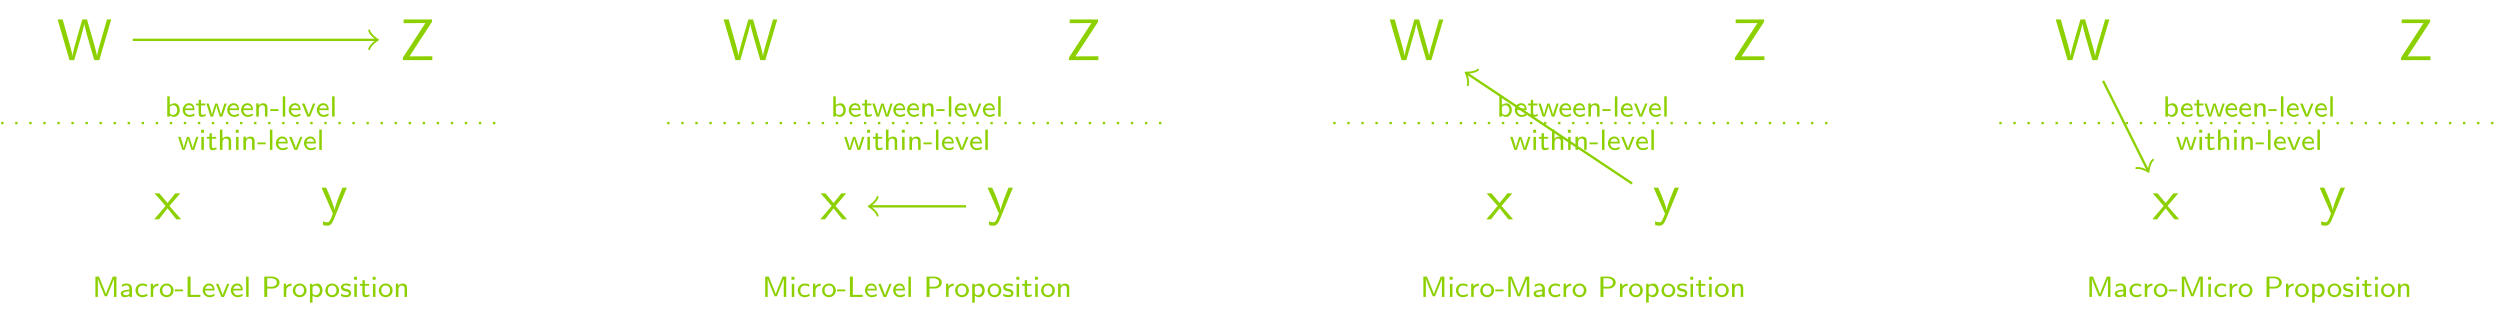 <?xml version="1.0" encoding="UTF-8"?>
<svg xmlns="http://www.w3.org/2000/svg" xmlns:xlink="http://www.w3.org/1999/xlink" width="425.595pt" height="54.834pt" viewBox="0 0 425.595 54.834" version="1.1">
<defs>
<g>
<symbol overflow="visible" id="glyph0-0">
<path style="stroke:none;" d=""/>
</symbol>
<symbol overflow="visible" id="glyph0-1">
<path style="stroke:none;" d="M 9.266 -6.922 L 8.547 -6.922 L 7.641 -3.781 C 7.375 -2.906 6.891 -1.219 6.844 -0.719 C 6.844 -0.734 6.781 -1.25 6.125 -3.516 L 5.141 -6.922 L 4.344 -6.922 L 3.438 -3.812 C 3.219 -3.047 2.719 -1.297 2.672 -0.734 L 2.656 -0.734 C 2.625 -1.141 2.359 -2.109 2.266 -2.438 L 1.797 -4.109 L 1 -6.922 L 0.141 -6.922 L 2.156 0 L 2.969 0 L 3.969 -3.453 C 4.172 -4.188 4.609 -5.672 4.672 -6.188 C 4.719 -5.891 4.953 -4.938 5.219 -4 L 6.375 0 L 7.234 0 Z M 9.266 -6.922 "/>
</symbol>
<symbol overflow="visible" id="glyph0-2">
<path style="stroke:none;" d="M 5.516 -6.516 L 5.516 -6.922 L 0.688 -6.922 L 0.688 -6.297 L 2.688 -6.297 C 2.797 -6.297 2.922 -6.312 3.047 -6.312 L 4.391 -6.312 L 0.562 -0.422 L 0.562 0 L 5.578 0 L 5.578 -0.656 L 4.625 -0.656 C 3.766 -0.656 2.875 -0.641 2 -0.641 L 1.688 -0.641 Z M 5.516 -6.516 "/>
</symbol>
<symbol overflow="visible" id="glyph0-3">
<path style="stroke:none;" d="M 2.594 -2.281 L 4.422 -4.422 L 3.594 -4.422 L 2.266 -2.781 L 0.891 -4.422 L 0.062 -4.422 L 1.938 -2.281 L 0 0 L 0.812 0 L 2.266 -1.875 L 3.766 0 L 4.578 0 Z M 2.594 -2.281 "/>
</symbol>
<symbol overflow="visible" id="glyph0-4">
<path style="stroke:none;" d="M 4.453 -4.422 L 3.703 -4.422 C 2.406 -1.25 2.375 -0.797 2.375 -0.562 L 2.359 -0.562 C 2.297 -1.234 1.5 -3.094 1.469 -3.188 L 0.922 -4.422 L 0.141 -4.422 L 2.078 0 C 1.953 0.312 1.75 0.812 1.719 0.891 C 1.453 1.469 1.281 1.469 1.141 1.469 C 0.984 1.469 0.672 1.438 0.375 1.312 L 0.422 1.969 C 0.641 2.016 0.922 2.047 1.141 2.047 C 1.5 2.047 1.859 1.922 2.266 0.906 Z M 4.453 -4.422 "/>
</symbol>
<symbol overflow="visible" id="glyph1-0">
<path style="stroke:none;" d=""/>
</symbol>
<symbol overflow="visible" id="glyph1-1">
<path style="stroke:none;" d="M 0.844 -3.453 L 0.422 -3.453 L 0.422 0 L 0.859 0 L 0.859 -0.234 C 0.969 -0.141 1.203 0.047 1.562 0.047 C 2.109 0.047 2.547 -0.453 2.547 -1.109 C 2.547 -1.719 2.203 -2.266 1.703 -2.266 C 1.391 -2.266 1.094 -2.156 0.844 -1.984 Z M 0.859 -1.562 C 0.859 -1.656 0.859 -1.703 1.031 -1.828 C 1.109 -1.875 1.234 -1.938 1.406 -1.938 C 1.75 -1.938 2.125 -1.703 2.125 -1.109 C 2.125 -0.5 1.703 -0.281 1.359 -0.281 C 1.172 -0.281 1 -0.359 0.859 -0.594 Z M 0.859 -1.562 "/>
</symbol>
<symbol overflow="visible" id="glyph1-2">
<path style="stroke:none;" d="M 2.141 -0.547 C 1.859 -0.344 1.547 -0.281 1.328 -0.281 C 0.906 -0.281 0.578 -0.641 0.562 -1.094 L 2.188 -1.094 C 2.188 -1.328 2.172 -1.656 1.969 -1.938 C 1.797 -2.188 1.5 -2.281 1.25 -2.281 C 0.641 -2.281 0.172 -1.75 0.172 -1.125 C 0.172 -0.484 0.672 0.047 1.328 0.047 C 1.625 0.047 1.922 -0.031 2.172 -0.188 Z M 0.594 -1.391 C 0.703 -1.797 1 -1.953 1.25 -1.953 C 1.469 -1.953 1.797 -1.859 1.891 -1.391 Z M 0.594 -1.391 "/>
</symbol>
<symbol overflow="visible" id="glyph1-3">
<path style="stroke:none;" d="M 0.938 -1.906 L 1.672 -1.906 L 1.672 -2.219 L 0.938 -2.219 L 0.938 -2.844 L 0.547 -2.844 L 0.547 -2.219 L 0.094 -2.219 L 0.094 -1.906 L 0.531 -1.906 L 0.531 -0.641 C 0.531 -0.297 0.625 0.047 0.984 0.047 C 1.344 0.047 1.609 -0.062 1.766 -0.141 L 1.688 -0.453 C 1.516 -0.328 1.344 -0.297 1.203 -0.297 C 0.984 -0.297 0.938 -0.5 0.938 -0.734 Z M 0.938 -1.906 "/>
</symbol>
<symbol overflow="visible" id="glyph1-4">
<path style="stroke:none;" d="M 3.531 -2.219 L 3.156 -2.219 C 3.109 -2.078 2.828 -1.234 2.672 -0.719 C 2.625 -0.562 2.578 -0.406 2.562 -0.297 C 2.531 -0.5 2.359 -1.031 2.344 -1.078 L 1.984 -2.219 L 1.594 -2.219 C 1.453 -1.781 1.078 -0.672 1.047 -0.297 L 1.031 -0.297 C 1 -0.656 0.625 -1.766 0.547 -2 C 0.516 -2.125 0.516 -2.125 0.484 -2.219 L 0.078 -2.219 L 0.797 0 L 1.219 0 C 1.219 -0.016 1.359 -0.406 1.531 -0.969 C 1.609 -1.219 1.766 -1.688 1.781 -1.906 L 1.797 -1.906 C 1.797 -1.812 1.828 -1.703 1.859 -1.578 C 1.906 -1.453 1.938 -1.312 1.969 -1.203 L 2.359 0 L 2.812 0 Z M 3.531 -2.219 "/>
</symbol>
<symbol overflow="visible" id="glyph1-5">
<path style="stroke:none;" d="M 2.312 -1.469 C 2.312 -1.859 2.203 -2.266 1.594 -2.266 C 1.312 -2.266 1.031 -2.141 0.812 -1.891 L 0.812 -2.25 L 0.406 -2.25 L 0.406 0 L 0.844 0 L 0.844 -1.219 C 0.844 -1.547 0.984 -1.938 1.375 -1.938 C 1.891 -1.938 1.891 -1.578 1.891 -1.438 L 1.891 0 L 2.312 0 Z M 2.312 -1.469 "/>
</symbol>
<symbol overflow="visible" id="glyph1-6">
<path style="stroke:none;" d="M 1.469 -0.953 L 1.469 -1.266 L 0.062 -1.266 L 0.062 -0.953 Z M 1.469 -0.953 "/>
</symbol>
<symbol overflow="visible" id="glyph1-7">
<path style="stroke:none;" d="M 0.844 -3.453 L 0.422 -3.453 L 0.422 0 L 0.844 0 Z M 0.844 -3.453 "/>
</symbol>
<symbol overflow="visible" id="glyph1-8">
<path style="stroke:none;" d="M 2.359 -2.219 L 1.969 -2.219 C 1.281 -0.547 1.25 -0.406 1.234 -0.297 L 1.219 -0.297 C 1.188 -0.484 1.047 -0.844 0.891 -1.219 L 0.5 -2.219 L 0.078 -2.219 L 0.984 0 L 1.453 0 Z M 2.359 -2.219 "/>
</symbol>
<symbol overflow="visible" id="glyph1-9">
<path style="stroke:none;" d="M 0.875 -3.422 L 0.375 -3.422 L 0.375 -2.922 L 0.875 -2.922 Z M 0.844 -2.219 L 0.422 -2.219 L 0.422 0 L 0.844 0 Z M 0.844 -2.219 "/>
</symbol>
<symbol overflow="visible" id="glyph1-10">
<path style="stroke:none;" d="M 2.312 -1.469 C 2.312 -1.859 2.203 -2.266 1.594 -2.266 C 1.156 -2.266 0.938 -2.016 0.828 -1.906 L 0.828 -3.453 L 0.406 -3.453 L 0.406 0 L 0.844 0 L 0.844 -1.219 C 0.844 -1.547 0.984 -1.938 1.375 -1.938 C 1.891 -1.938 1.891 -1.578 1.891 -1.438 L 1.891 0 L 2.312 0 Z M 2.312 -1.469 "/>
</symbol>
<symbol overflow="visible" id="glyph1-11">
<path style="stroke:none;" d="M 2.781 -1.734 C 2.719 -1.578 2.359 -0.703 2.312 -0.5 L 2.297 -0.5 C 2.266 -0.641 2.031 -1.219 1.984 -1.344 L 1.125 -3.453 L 0.516 -3.453 L 0.516 0 L 0.938 0 L 0.938 -3.062 L 0.953 -3.062 C 0.984 -2.891 1.25 -2.234 1.266 -2.172 L 2.109 -0.109 L 2.5 -0.109 L 3.234 -1.938 C 3.234 -1.938 3.578 -2.797 3.672 -3.062 L 3.672 0 L 4.094 0 L 4.094 -3.453 L 3.484 -3.453 Z M 2.781 -1.734 "/>
</symbol>
<symbol overflow="visible" id="glyph1-12">
<path style="stroke:none;" d="M 2.125 -1.438 C 2.125 -1.938 1.734 -2.281 1.234 -2.281 C 0.922 -2.281 0.688 -2.219 0.406 -2.078 L 0.438 -1.703 C 0.609 -1.812 0.844 -1.969 1.234 -1.969 C 1.453 -1.969 1.688 -1.797 1.688 -1.438 L 1.688 -1.234 C 0.953 -1.203 0.219 -1.047 0.219 -0.594 C 0.219 -0.344 0.391 0.047 0.828 0.047 C 1.047 0.047 1.438 0 1.703 -0.188 L 1.703 0 L 2.125 0 Z M 1.688 -0.703 C 1.688 -0.609 1.688 -0.484 1.516 -0.375 C 1.359 -0.281 1.156 -0.281 1.109 -0.281 C 0.828 -0.281 0.625 -0.406 0.625 -0.594 C 0.625 -0.906 1.469 -0.938 1.688 -0.953 Z M 1.688 -0.703 "/>
</symbol>
<symbol overflow="visible" id="glyph1-13">
<path style="stroke:none;" d="M 2.172 -0.547 C 1.922 -0.391 1.656 -0.297 1.344 -0.297 C 0.875 -0.297 0.609 -0.656 0.609 -1.109 C 0.609 -1.5 0.812 -1.938 1.359 -1.938 C 1.688 -1.938 1.859 -1.875 2.109 -1.719 L 2.172 -2.078 C 1.875 -2.219 1.75 -2.281 1.359 -2.281 C 0.609 -2.281 0.172 -1.688 0.172 -1.109 C 0.172 -0.5 0.656 0.047 1.328 0.047 C 1.688 0.047 1.984 -0.062 2.203 -0.172 Z M 2.172 -0.547 "/>
</symbol>
<symbol overflow="visible" id="glyph1-14">
<path style="stroke:none;" d="M 0.844 -1.062 C 0.844 -1.594 1.297 -1.891 1.734 -1.891 L 1.734 -2.266 C 1.312 -2.266 1 -2.047 0.812 -1.797 L 0.812 -2.25 L 0.422 -2.25 L 0.422 0 L 0.844 0 Z M 0.844 -1.062 "/>
</symbol>
<symbol overflow="visible" id="glyph1-15">
<path style="stroke:none;" d="M 2.5 -1.094 C 2.5 -1.75 1.969 -2.281 1.328 -2.281 C 0.672 -2.281 0.156 -1.75 0.156 -1.094 C 0.156 -0.453 0.672 0.047 1.328 0.047 C 1.969 0.047 2.5 -0.453 2.5 -1.094 Z M 1.328 -0.297 C 0.922 -0.297 0.578 -0.578 0.578 -1.141 C 0.578 -1.703 0.953 -1.953 1.328 -1.953 C 1.688 -1.953 2.062 -1.703 2.062 -1.141 C 2.062 -0.578 1.703 -0.297 1.328 -0.297 Z M 1.328 -0.297 "/>
</symbol>
<symbol overflow="visible" id="glyph1-16">
<path style="stroke:none;" d="M 0.984 -3.453 L 0.484 -3.453 L 0.484 0 L 2.656 0 L 2.656 -0.359 C 2.188 -0.359 1.703 -0.344 1.234 -0.344 L 0.984 -0.344 Z M 0.984 -3.453 "/>
</symbol>
<symbol overflow="visible" id="glyph1-17">
<path style="stroke:none;" d="M 1.875 -1.422 C 2.516 -1.422 3.078 -1.875 3.078 -2.453 C 3.078 -2.984 2.562 -3.453 1.828 -3.453 L 0.484 -3.453 L 0.484 0 L 0.984 0 L 0.984 -1.422 Z M 1.703 -3.172 C 2.266 -3.172 2.625 -2.859 2.625 -2.453 C 2.625 -2.031 2.297 -1.734 1.703 -1.734 L 0.984 -1.734 L 0.984 -3.172 Z M 1.703 -3.172 "/>
</symbol>
<symbol overflow="visible" id="glyph1-18">
<path style="stroke:none;" d="M 0.859 -0.234 C 1.125 0 1.406 0.047 1.578 0.047 C 2.109 0.047 2.547 -0.453 2.547 -1.109 C 2.547 -1.703 2.219 -2.266 1.734 -2.266 C 1.5 -2.266 1.125 -2.203 0.844 -1.969 L 0.844 -2.219 L 0.422 -2.219 L 0.422 0.969 L 0.859 0.969 Z M 0.859 -1.656 C 0.969 -1.797 1.172 -1.922 1.406 -1.922 C 1.797 -1.922 2.125 -1.547 2.125 -1.109 C 2.125 -0.625 1.75 -0.281 1.359 -0.281 C 1.281 -0.281 1.156 -0.297 1.031 -0.391 C 0.875 -0.516 0.859 -0.578 0.859 -0.672 Z M 0.859 -1.656 "/>
</symbol>
<symbol overflow="visible" id="glyph1-19">
<path style="stroke:none;" d="M 1.812 -2.141 C 1.484 -2.266 1.234 -2.281 1.047 -2.281 C 0.922 -2.281 0.172 -2.281 0.172 -1.625 C 0.172 -1.391 0.297 -1.266 0.375 -1.203 C 0.547 -1.031 0.75 -0.984 1.016 -0.938 C 1.25 -0.891 1.516 -0.844 1.516 -0.609 C 1.516 -0.297 1.109 -0.297 1.031 -0.297 C 0.719 -0.297 0.422 -0.406 0.219 -0.547 L 0.156 -0.172 C 0.312 -0.078 0.625 0.047 1.031 0.047 C 1.266 0.047 1.484 0.016 1.672 -0.125 C 1.844 -0.266 1.906 -0.484 1.906 -0.641 C 1.906 -0.734 1.906 -0.938 1.688 -1.125 C 1.5 -1.281 1.328 -1.328 1.094 -1.359 C 0.797 -1.422 0.562 -1.469 0.562 -1.688 C 0.562 -1.969 0.922 -1.969 1 -1.969 C 1.281 -1.969 1.5 -1.906 1.75 -1.781 Z M 1.812 -2.141 "/>
</symbol>
</g>
<clipPath id="clip1">
  <path d="M 340 20 L 425.594 20 L 425.594 22 L 340 22 Z M 340 20 "/>
</clipPath>
</defs>
<g id="surface1">
<g style="fill:rgb(54.903%,81.569%,0%);fill-opacity:1;">
  <use xlink:href="#glyph0-1" x="9.668" y="10.239"/>
</g>
<g style="fill:rgb(54.903%,81.569%,0%);fill-opacity:1;">
  <use xlink:href="#glyph0-2" x="68.021" y="10.239"/>
</g>
<g style="fill:rgb(54.903%,81.569%,0%);fill-opacity:1;">
  <use xlink:href="#glyph1-1" x="28.052" y="19.848"/>
</g>
<g style="fill:rgb(54.903%,81.569%,0%);fill-opacity:1;">
  <use xlink:href="#glyph1-2" x="30.929" y="19.848"/>
  <use xlink:href="#glyph1-3" x="33.281" y="19.848"/>
</g>
<g style="fill:rgb(54.903%,81.569%,0%);fill-opacity:1;">
  <use xlink:href="#glyph1-4" x="35.048" y="19.848"/>
</g>
<g style="fill:rgb(54.903%,81.569%,0%);fill-opacity:1;">
  <use xlink:href="#glyph1-2" x="38.514" y="19.848"/>
  <use xlink:href="#glyph1-2" x="40.866" y="19.848"/>
  <use xlink:href="#glyph1-5" x="43.218" y="19.848"/>
  <use xlink:href="#glyph1-6" x="45.951" y="19.848"/>
  <use xlink:href="#glyph1-7" x="47.715" y="19.848"/>
  <use xlink:href="#glyph1-2" x="48.978" y="19.848"/>
  <use xlink:href="#glyph1-8" x="51.33" y="19.848"/>
  <use xlink:href="#glyph1-2" x="53.769" y="19.848"/>
  <use xlink:href="#glyph1-7" x="56.121" y="19.848"/>
</g>
<path style="fill:none;stroke-width:0.399;stroke-linecap:butt;stroke-linejoin:miter;stroke:rgb(54.903%,81.569%,0%);stroke-opacity:1;stroke-dasharray:0.399,1.993;stroke-miterlimit:10;" d="M -42.52 -0 L 42.519 -0 " transform="matrix(1,0,0,-1,42.719,20.953)"/>
<g style="fill:rgb(54.903%,81.569%,0%);fill-opacity:1;">
  <use xlink:href="#glyph1-4" x="30.244" y="25.518"/>
  <use xlink:href="#glyph1-9" x="33.859" y="25.518"/>
  <use xlink:href="#glyph1-3" x="35.122" y="25.518"/>
  <use xlink:href="#glyph1-10" x="37.033" y="25.518"/>
  <use xlink:href="#glyph1-9" x="39.766" y="25.518"/>
  <use xlink:href="#glyph1-5" x="41.029" y="25.518"/>
  <use xlink:href="#glyph1-6" x="43.761" y="25.518"/>
  <use xlink:href="#glyph1-7" x="45.526" y="25.518"/>
  <use xlink:href="#glyph1-2" x="46.788" y="25.518"/>
  <use xlink:href="#glyph1-8" x="49.141" y="25.518"/>
  <use xlink:href="#glyph1-2" x="51.579" y="25.518"/>
  <use xlink:href="#glyph1-7" x="53.932" y="25.518"/>
</g>
<g style="fill:rgb(54.903%,81.569%,0%);fill-opacity:1;">
  <use xlink:href="#glyph0-3" x="26.249" y="37.34"/>
</g>
<g style="fill:rgb(54.903%,81.569%,0%);fill-opacity:1;">
  <use xlink:href="#glyph0-4" x="54.595" y="36.372"/>
</g>
<path style="fill:none;stroke-width:0.399;stroke-linecap:butt;stroke-linejoin:miter;stroke:rgb(54.903%,81.569%,0%);stroke-opacity:1;stroke-miterlimit:10;" d="M -20.121 14.172 L 21.324 14.172 " transform="matrix(1,0,0,-1,42.719,20.953)"/>
<path style="fill:none;stroke-width:0.319;stroke-linecap:round;stroke-linejoin:round;stroke:rgb(54.903%,81.569%,0%);stroke-opacity:1;stroke-miterlimit:10;" d="M -1.196 1.592 C -1.094 0.994 -0.001 0.1 0.3 -0.002 C -0.001 -0.099 -1.094 -0.998 -1.196 -1.595 " transform="matrix(1,0,0,-1,64.044,6.78)"/>
<g style="fill:rgb(54.903%,81.569%,0%);fill-opacity:1;">
  <use xlink:href="#glyph1-11" x="15.725" y="50.545"/>
  <use xlink:href="#glyph1-12" x="20.343" y="50.545"/>
  <use xlink:href="#glyph1-13" x="22.886" y="50.545"/>
  <use xlink:href="#glyph1-14" x="25.238" y="50.545"/>
  <use xlink:href="#glyph1-15" x="27.046" y="50.545"/>
  <use xlink:href="#glyph1-6" x="29.692" y="50.545"/>
  <use xlink:href="#glyph1-16" x="31.456" y="50.545"/>
  <use xlink:href="#glyph1-2" x="34.336" y="50.545"/>
  <use xlink:href="#glyph1-8" x="36.688" y="50.545"/>
  <use xlink:href="#glyph1-2" x="39.127" y="50.545"/>
  <use xlink:href="#glyph1-7" x="41.479" y="50.545"/>
</g>
<g style="fill:rgb(54.903%,81.569%,0%);fill-opacity:1;">
  <use xlink:href="#glyph1-17" x="44.505" y="50.545"/>
  <use xlink:href="#glyph1-14" x="47.887" y="50.545"/>
  <use xlink:href="#glyph1-15" x="49.694" y="50.545"/>
  <use xlink:href="#glyph1-18" x="52.341" y="50.545"/>
</g>
<g style="fill:rgb(54.903%,81.569%,0%);fill-opacity:1;">
  <use xlink:href="#glyph1-15" x="55.223" y="50.545"/>
  <use xlink:href="#glyph1-19" x="57.87" y="50.545"/>
  <use xlink:href="#glyph1-9" x="59.899" y="50.545"/>
  <use xlink:href="#glyph1-3" x="61.161" y="50.545"/>
  <use xlink:href="#glyph1-9" x="63.073" y="50.545"/>
  <use xlink:href="#glyph1-15" x="64.336" y="50.545"/>
  <use xlink:href="#glyph1-5" x="66.982" y="50.545"/>
</g>
<g style="fill:rgb(54.903%,81.569%,0%);fill-opacity:1;">
  <use xlink:href="#glyph0-1" x="123.054" y="10.239"/>
</g>
<g style="fill:rgb(54.903%,81.569%,0%);fill-opacity:1;">
  <use xlink:href="#glyph0-2" x="181.407" y="10.239"/>
</g>
<g style="fill:rgb(54.903%,81.569%,0%);fill-opacity:1;">
  <use xlink:href="#glyph1-1" x="141.437" y="19.848"/>
</g>
<g style="fill:rgb(54.903%,81.569%,0%);fill-opacity:1;">
  <use xlink:href="#glyph1-2" x="144.319" y="19.848"/>
  <use xlink:href="#glyph1-3" x="146.671" y="19.848"/>
</g>
<g style="fill:rgb(54.903%,81.569%,0%);fill-opacity:1;">
  <use xlink:href="#glyph1-4" x="148.433" y="19.848"/>
</g>
<g style="fill:rgb(54.903%,81.569%,0%);fill-opacity:1;">
  <use xlink:href="#glyph1-2" x="151.904" y="19.848"/>
  <use xlink:href="#glyph1-2" x="154.256" y="19.848"/>
  <use xlink:href="#glyph1-5" x="156.608" y="19.848"/>
  <use xlink:href="#glyph1-6" x="159.341" y="19.848"/>
  <use xlink:href="#glyph1-7" x="161.105" y="19.848"/>
  <use xlink:href="#glyph1-2" x="162.368" y="19.848"/>
  <use xlink:href="#glyph1-8" x="164.72" y="19.848"/>
  <use xlink:href="#glyph1-2" x="167.159" y="19.848"/>
  <use xlink:href="#glyph1-7" x="169.511" y="19.848"/>
</g>
<path style="fill:none;stroke-width:0.399;stroke-linecap:butt;stroke-linejoin:miter;stroke:rgb(54.903%,81.569%,0%);stroke-opacity:1;stroke-dasharray:0.399,1.993;stroke-miterlimit:10;" d="M 70.867 -0 L 155.906 -0 " transform="matrix(1,0,0,-1,42.719,20.953)"/>
<g style="fill:rgb(54.903%,81.569%,0%);fill-opacity:1;">
  <use xlink:href="#glyph1-4" x="143.63" y="25.518"/>
  <use xlink:href="#glyph1-9" x="147.245" y="25.518"/>
  <use xlink:href="#glyph1-3" x="148.508" y="25.518"/>
  <use xlink:href="#glyph1-10" x="150.419" y="25.518"/>
  <use xlink:href="#glyph1-9" x="153.152" y="25.518"/>
  <use xlink:href="#glyph1-5" x="154.415" y="25.518"/>
  <use xlink:href="#glyph1-6" x="157.147" y="25.518"/>
  <use xlink:href="#glyph1-7" x="158.912" y="25.518"/>
  <use xlink:href="#glyph1-2" x="160.174" y="25.518"/>
  <use xlink:href="#glyph1-8" x="162.527" y="25.518"/>
  <use xlink:href="#glyph1-2" x="164.965" y="25.518"/>
  <use xlink:href="#glyph1-7" x="167.318" y="25.518"/>
</g>
<g style="fill:rgb(54.903%,81.569%,0%);fill-opacity:1;">
  <use xlink:href="#glyph0-3" x="139.635" y="37.34"/>
</g>
<g style="fill:rgb(54.903%,81.569%,0%);fill-opacity:1;">
  <use xlink:href="#glyph0-4" x="167.981" y="36.372"/>
</g>
<path style="fill:none;stroke-width:0.399;stroke-linecap:butt;stroke-linejoin:miter;stroke:rgb(54.903%,81.569%,0%);stroke-opacity:1;stroke-miterlimit:10;" d="M 121.742 -14.172 L 105.488 -14.172 " transform="matrix(1,0,0,-1,42.719,20.953)"/>
<path style="fill:none;stroke-width:0.319;stroke-linecap:round;stroke-linejoin:round;stroke:rgb(54.903%,81.569%,0%);stroke-opacity:1;stroke-miterlimit:10;" d="M -1.194 1.592 C -1.097 0.995 0.001 0.1 0.298 -0.001 C 0.001 -0.099 -1.097 -0.997 -1.194 -1.595 " transform="matrix(-1,0,0,1,148.208,35.126)"/>
<g style="fill:rgb(54.903%,81.569%,0%);fill-opacity:1;">
  <use xlink:href="#glyph1-11" x="129.751" y="50.545"/>
  <use xlink:href="#glyph1-9" x="134.369" y="50.545"/>
  <use xlink:href="#glyph1-13" x="135.632" y="50.545"/>
  <use xlink:href="#glyph1-14" x="137.984" y="50.545"/>
  <use xlink:href="#glyph1-15" x="139.792" y="50.545"/>
  <use xlink:href="#glyph1-6" x="142.438" y="50.545"/>
  <use xlink:href="#glyph1-16" x="144.203" y="50.545"/>
  <use xlink:href="#glyph1-2" x="147.082" y="50.545"/>
  <use xlink:href="#glyph1-8" x="149.435" y="50.545"/>
  <use xlink:href="#glyph1-2" x="151.873" y="50.545"/>
  <use xlink:href="#glyph1-7" x="154.226" y="50.545"/>
</g>
<g style="fill:rgb(54.903%,81.569%,0%);fill-opacity:1;">
  <use xlink:href="#glyph1-17" x="157.252" y="50.545"/>
  <use xlink:href="#glyph1-14" x="160.633" y="50.545"/>
  <use xlink:href="#glyph1-15" x="162.441" y="50.545"/>
  <use xlink:href="#glyph1-18" x="165.087" y="50.545"/>
</g>
<g style="fill:rgb(54.903%,81.569%,0%);fill-opacity:1;">
  <use xlink:href="#glyph1-15" x="167.97" y="50.545"/>
  <use xlink:href="#glyph1-19" x="170.616" y="50.545"/>
  <use xlink:href="#glyph1-9" x="172.645" y="50.545"/>
  <use xlink:href="#glyph1-3" x="173.908" y="50.545"/>
  <use xlink:href="#glyph1-9" x="175.819" y="50.545"/>
</g>
<g style="fill:rgb(54.903%,81.569%,0%);fill-opacity:1;">
  <use xlink:href="#glyph1-15" x="177.077" y="50.545"/>
  <use xlink:href="#glyph1-5" x="179.723" y="50.545"/>
</g>
<g style="fill:rgb(54.903%,81.569%,0%);fill-opacity:1;">
  <use xlink:href="#glyph0-1" x="236.439" y="10.239"/>
</g>
<g style="fill:rgb(54.903%,81.569%,0%);fill-opacity:1;">
  <use xlink:href="#glyph0-2" x="294.793" y="10.239"/>
</g>
<g style="fill:rgb(54.903%,81.569%,0%);fill-opacity:1;">
  <use xlink:href="#glyph1-1" x="254.823" y="19.848"/>
</g>
<g style="fill:rgb(54.903%,81.569%,0%);fill-opacity:1;">
  <use xlink:href="#glyph1-2" x="257.705" y="19.848"/>
  <use xlink:href="#glyph1-3" x="260.057" y="19.848"/>
</g>
<g style="fill:rgb(54.903%,81.569%,0%);fill-opacity:1;">
  <use xlink:href="#glyph1-4" x="261.819" y="19.848"/>
</g>
<g style="fill:rgb(54.903%,81.569%,0%);fill-opacity:1;">
  <use xlink:href="#glyph1-2" x="265.29" y="19.848"/>
  <use xlink:href="#glyph1-2" x="267.642" y="19.848"/>
  <use xlink:href="#glyph1-5" x="269.994" y="19.848"/>
  <use xlink:href="#glyph1-6" x="272.727" y="19.848"/>
  <use xlink:href="#glyph1-7" x="274.491" y="19.848"/>
  <use xlink:href="#glyph1-2" x="275.754" y="19.848"/>
  <use xlink:href="#glyph1-8" x="278.106" y="19.848"/>
  <use xlink:href="#glyph1-2" x="280.545" y="19.848"/>
  <use xlink:href="#glyph1-7" x="282.897" y="19.848"/>
</g>
<path style="fill:none;stroke-width:0.399;stroke-linecap:butt;stroke-linejoin:miter;stroke:rgb(54.903%,81.569%,0%);stroke-opacity:1;stroke-dasharray:0.399,1.993;stroke-miterlimit:10;" d="M 184.254 -0 L 269.297 -0 " transform="matrix(1,0,0,-1,42.719,20.953)"/>
<g style="fill:rgb(54.903%,81.569%,0%);fill-opacity:1;">
  <use xlink:href="#glyph1-4" x="257.015" y="25.518"/>
  <use xlink:href="#glyph1-9" x="260.63" y="25.518"/>
  <use xlink:href="#glyph1-3" x="261.893" y="25.518"/>
  <use xlink:href="#glyph1-10" x="263.804" y="25.518"/>
  <use xlink:href="#glyph1-9" x="266.537" y="25.518"/>
  <use xlink:href="#glyph1-5" x="267.8" y="25.518"/>
  <use xlink:href="#glyph1-6" x="270.532" y="25.518"/>
  <use xlink:href="#glyph1-7" x="272.297" y="25.518"/>
  <use xlink:href="#glyph1-2" x="273.559" y="25.518"/>
  <use xlink:href="#glyph1-8" x="275.912" y="25.518"/>
  <use xlink:href="#glyph1-2" x="278.35" y="25.518"/>
  <use xlink:href="#glyph1-7" x="280.703" y="25.518"/>
</g>
<g style="fill:rgb(54.903%,81.569%,0%);fill-opacity:1;">
  <use xlink:href="#glyph0-3" x="253.02" y="37.34"/>
</g>
<g style="fill:rgb(54.903%,81.569%,0%);fill-opacity:1;">
  <use xlink:href="#glyph0-4" x="281.367" y="36.372"/>
</g>
<path style="fill:none;stroke-width:0.399;stroke-linecap:butt;stroke-linejoin:miter;stroke:rgb(54.903%,81.569%,0%);stroke-opacity:1;stroke-miterlimit:10;" d="M 235.133 -10.297 L 207.035 8.437 " transform="matrix(1,0,0,-1,42.719,20.953)"/>
<path style="fill:none;stroke-width:0.319;stroke-linecap:round;stroke-linejoin:round;stroke:rgb(54.903%,81.569%,0%);stroke-opacity:1;stroke-miterlimit:10;" d="M -1.196 1.594 C -1.098 0.997 0.001 0.101 0.299 -0.001 C -0.002 -0.099 -1.097 -0.998 -1.197 -1.595 " transform="matrix(-0.832,-0.555,-0.555,0.832,249.752,12.515)"/>
<g style="fill:rgb(54.903%,81.569%,0%);fill-opacity:1;">
  <use xlink:href="#glyph1-11" x="241.796" y="50.545"/>
  <use xlink:href="#glyph1-9" x="246.414" y="50.545"/>
  <use xlink:href="#glyph1-13" x="247.677" y="50.545"/>
  <use xlink:href="#glyph1-14" x="250.029" y="50.545"/>
  <use xlink:href="#glyph1-15" x="251.837" y="50.545"/>
  <use xlink:href="#glyph1-6" x="254.483" y="50.545"/>
  <use xlink:href="#glyph1-11" x="256.248" y="50.545"/>
  <use xlink:href="#glyph1-12" x="260.866" y="50.545"/>
  <use xlink:href="#glyph1-13" x="263.408" y="50.545"/>
  <use xlink:href="#glyph1-14" x="265.761" y="50.545"/>
  <use xlink:href="#glyph1-15" x="267.568" y="50.545"/>
</g>
<g style="fill:rgb(54.903%,81.569%,0%);fill-opacity:1;">
  <use xlink:href="#glyph1-17" x="271.978" y="50.545"/>
  <use xlink:href="#glyph1-14" x="275.36" y="50.545"/>
  <use xlink:href="#glyph1-15" x="277.167" y="50.545"/>
  <use xlink:href="#glyph1-18" x="279.814" y="50.545"/>
</g>
<g style="fill:rgb(54.903%,81.569%,0%);fill-opacity:1;">
  <use xlink:href="#glyph1-15" x="282.696" y="50.545"/>
  <use xlink:href="#glyph1-19" x="285.343" y="50.545"/>
  <use xlink:href="#glyph1-9" x="287.371" y="50.545"/>
</g>
<g style="fill:rgb(54.903%,81.569%,0%);fill-opacity:1;">
  <use xlink:href="#glyph1-3" x="288.629" y="50.545"/>
  <use xlink:href="#glyph1-9" x="290.541" y="50.545"/>
  <use xlink:href="#glyph1-15" x="291.803" y="50.545"/>
  <use xlink:href="#glyph1-5" x="294.45" y="50.545"/>
</g>
<g style="fill:rgb(54.903%,81.569%,0%);fill-opacity:1;">
  <use xlink:href="#glyph0-1" x="349.825" y="10.239"/>
</g>
<g style="fill:rgb(54.903%,81.569%,0%);fill-opacity:1;">
  <use xlink:href="#glyph0-2" x="408.179" y="10.239"/>
</g>
<g style="fill:rgb(54.903%,81.569%,0%);fill-opacity:1;">
  <use xlink:href="#glyph1-1" x="368.209" y="19.848"/>
</g>
<g style="fill:rgb(54.903%,81.569%,0%);fill-opacity:1;">
  <use xlink:href="#glyph1-2" x="371.091" y="19.848"/>
  <use xlink:href="#glyph1-3" x="373.443" y="19.848"/>
</g>
<g style="fill:rgb(54.903%,81.569%,0%);fill-opacity:1;">
  <use xlink:href="#glyph1-4" x="375.205" y="19.848"/>
</g>
<g style="fill:rgb(54.903%,81.569%,0%);fill-opacity:1;">
  <use xlink:href="#glyph1-2" x="378.671" y="19.848"/>
</g>
<g style="fill:rgb(54.903%,81.569%,0%);fill-opacity:1;">
  <use xlink:href="#glyph1-2" x="381.028" y="19.848"/>
  <use xlink:href="#glyph1-5" x="383.38" y="19.848"/>
  <use xlink:href="#glyph1-6" x="386.113" y="19.848"/>
  <use xlink:href="#glyph1-7" x="387.877" y="19.848"/>
  <use xlink:href="#glyph1-2" x="389.14" y="19.848"/>
  <use xlink:href="#glyph1-8" x="391.492" y="19.848"/>
  <use xlink:href="#glyph1-2" x="393.931" y="19.848"/>
  <use xlink:href="#glyph1-7" x="396.283" y="19.848"/>
</g>
<g clip-path="url(#clip1)" clip-rule="nonzero">
<path style="fill:none;stroke-width:0.399;stroke-linecap:butt;stroke-linejoin:miter;stroke:rgb(54.903%,81.569%,0%);stroke-opacity:1;stroke-dasharray:0.399,1.993;stroke-miterlimit:10;" d="M 297.64 -0 L 382.683 -0 " transform="matrix(1,0,0,-1,42.719,20.953)"/>
</g>
<g style="fill:rgb(54.903%,81.569%,0%);fill-opacity:1;">
  <use xlink:href="#glyph1-4" x="370.401" y="25.518"/>
  <use xlink:href="#glyph1-9" x="374.016" y="25.518"/>
  <use xlink:href="#glyph1-3" x="375.279" y="25.518"/>
  <use xlink:href="#glyph1-10" x="377.19" y="25.518"/>
  <use xlink:href="#glyph1-9" x="379.923" y="25.518"/>
  <use xlink:href="#glyph1-5" x="381.186" y="25.518"/>
  <use xlink:href="#glyph1-6" x="383.918" y="25.518"/>
  <use xlink:href="#glyph1-7" x="385.683" y="25.518"/>
  <use xlink:href="#glyph1-2" x="386.945" y="25.518"/>
  <use xlink:href="#glyph1-8" x="389.298" y="25.518"/>
  <use xlink:href="#glyph1-2" x="391.736" y="25.518"/>
  <use xlink:href="#glyph1-7" x="394.089" y="25.518"/>
</g>
<g style="fill:rgb(54.903%,81.569%,0%);fill-opacity:1;">
  <use xlink:href="#glyph0-3" x="366.406" y="37.34"/>
</g>
<g style="fill:rgb(54.903%,81.569%,0%);fill-opacity:1;">
  <use xlink:href="#glyph0-4" x="394.753" y="36.372"/>
</g>
<path style="fill:none;stroke-width:0.399;stroke-linecap:butt;stroke-linejoin:miter;stroke:rgb(54.903%,81.569%,0%);stroke-opacity:1;stroke-miterlimit:10;" d="M 315.304 7.195 L 322.918 -8.031 " transform="matrix(1,0,0,-1,42.719,20.953)"/>
<path style="fill:none;stroke-width:0.319;stroke-linecap:round;stroke-linejoin:round;stroke:rgb(54.903%,81.569%,0%);stroke-opacity:1;stroke-miterlimit:10;" d="M -1.197 1.595 C -1.095 0.994 0 0.101 0.299 -0 C 0 -0.1 -1.095 -0.998 -1.197 -1.593 " transform="matrix(0.447,0.894,0.894,-0.447,365.636,28.983)"/>
<g style="fill:rgb(54.903%,81.569%,0%);fill-opacity:1;">
  <use xlink:href="#glyph1-11" x="355.182" y="50.545"/>
  <use xlink:href="#glyph1-12" x="359.8" y="50.545"/>
  <use xlink:href="#glyph1-13" x="362.343" y="50.545"/>
  <use xlink:href="#glyph1-14" x="364.695" y="50.545"/>
  <use xlink:href="#glyph1-15" x="366.503" y="50.545"/>
  <use xlink:href="#glyph1-6" x="369.149" y="50.545"/>
  <use xlink:href="#glyph1-11" x="370.913" y="50.545"/>
  <use xlink:href="#glyph1-9" x="375.532" y="50.545"/>
  <use xlink:href="#glyph1-13" x="376.794" y="50.545"/>
  <use xlink:href="#glyph1-14" x="379.147" y="50.545"/>
  <use xlink:href="#glyph1-15" x="380.954" y="50.545"/>
</g>
<g style="fill:rgb(54.903%,81.569%,0%);fill-opacity:1;">
  <use xlink:href="#glyph1-17" x="385.364" y="50.545"/>
  <use xlink:href="#glyph1-14" x="388.746" y="50.545"/>
  <use xlink:href="#glyph1-15" x="390.553" y="50.545"/>
  <use xlink:href="#glyph1-18" x="393.2" y="50.545"/>
</g>
<g style="fill:rgb(54.903%,81.569%,0%);fill-opacity:1;">
  <use xlink:href="#glyph1-15" x="396.082" y="50.545"/>
</g>
<g style="fill:rgb(54.903%,81.569%,0%);fill-opacity:1;">
  <use xlink:href="#glyph1-19" x="398.724" y="50.545"/>
  <use xlink:href="#glyph1-9" x="400.752" y="50.545"/>
  <use xlink:href="#glyph1-3" x="402.015" y="50.545"/>
  <use xlink:href="#glyph1-9" x="403.927" y="50.545"/>
  <use xlink:href="#glyph1-15" x="405.189" y="50.545"/>
  <use xlink:href="#glyph1-5" x="407.836" y="50.545"/>
</g>
</g>
</svg>
